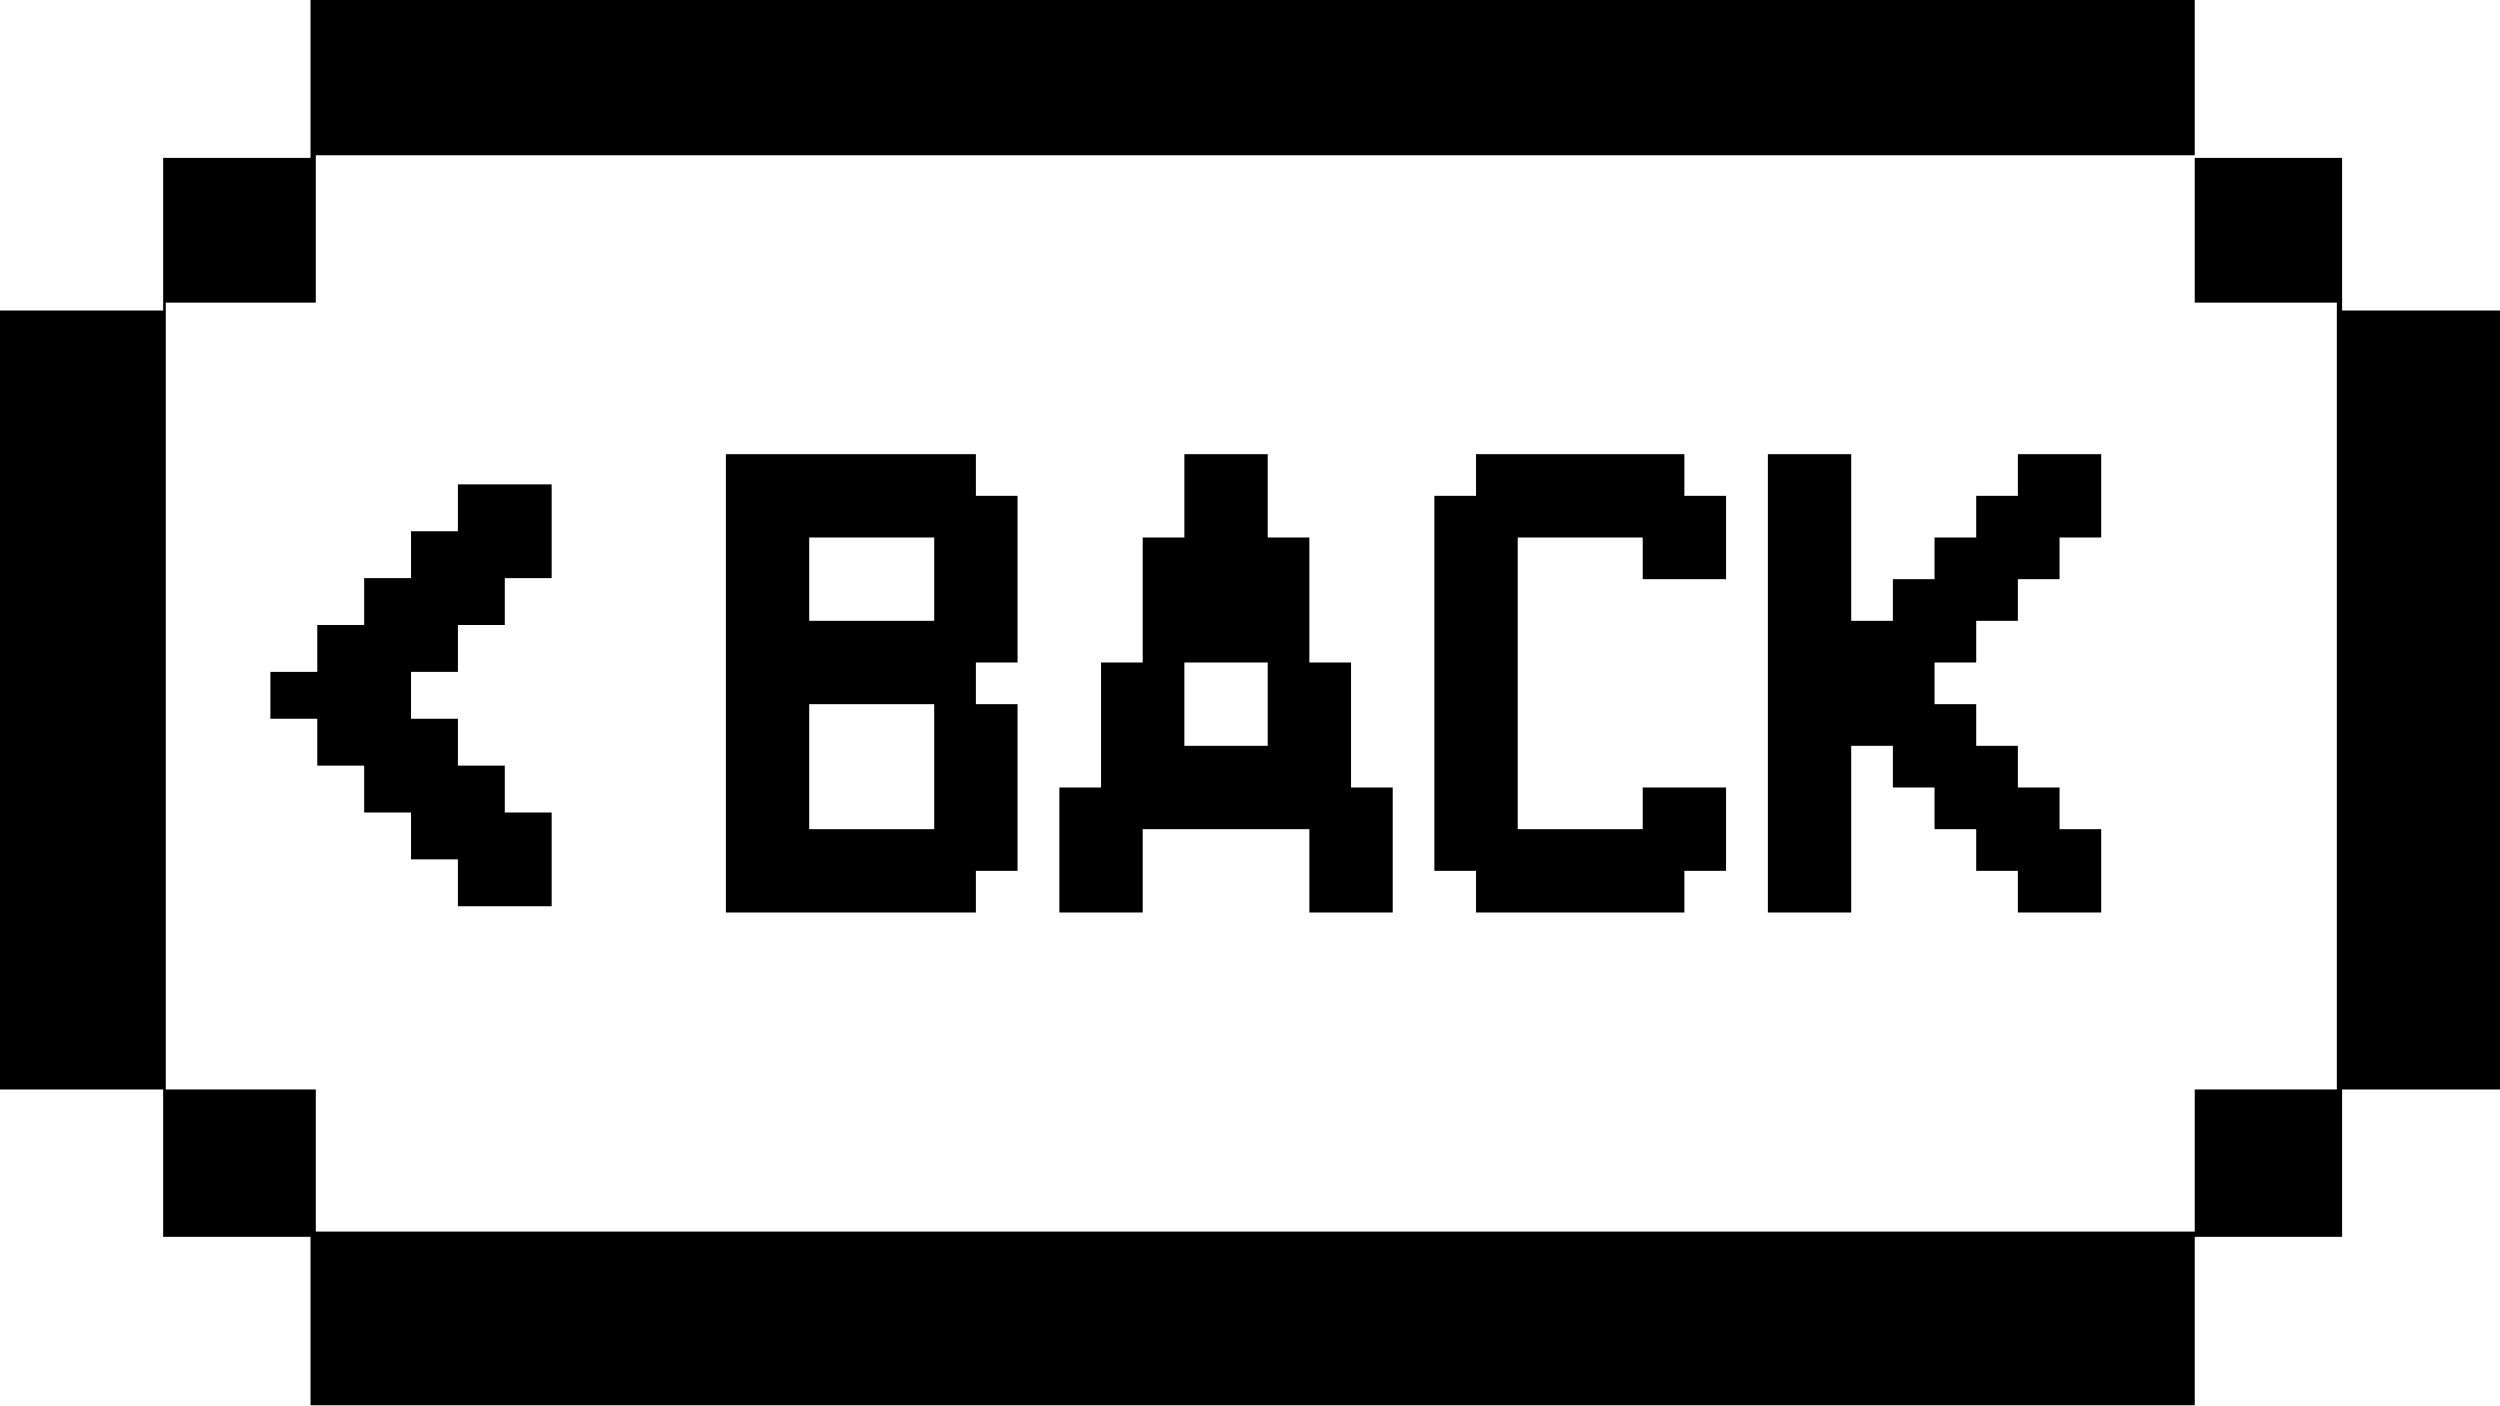 <svg width="400" height="225" viewBox="0 0 400 225" fill="currentColor" xmlns="http://www.w3.org/2000/svg">
<path d="M26.105 25.263V49.684H0V174.316H26.105V197.895H49.684V224.842H351.158V197.895H374.737V174.316H400V49.684H374.737V25.263H351.158V48.421H373.895V174.316H351.158V197.053H50.526V174.316H26.526V48.421H50.526V24.842H351.158V0H49.684V25.263H26.105Z" fill="current"/>
<path d="M116.141 146V72.667H156.141V79.333H162.807V106H156.141V112.667H162.807V139.333H156.141V146H116.141ZM129.474 132.667H149.474V112.667H129.474V132.667ZM129.474 99.333H149.474V86H129.474V99.333Z" fill="current"/>
<path d="M169.5 146V126H176.167V106H182.833V86H189.5V72.667H202.833V86H209.5V106H216.167V126H222.833V146H209.5V132.667H182.833V146H169.5ZM189.5 119.333H202.833V106H189.5V119.333Z" fill="current"/>
<path d="M229.5 139.333V79.333H236.167V72.667H269.5V79.333H276.167V92.667H262.833V86H242.833V132.667H262.833V126H276.167V139.333H269.5V146H236.167V139.333H229.5Z" fill="current"/>
<path d="M282.859 146V72.667H296.193V99.333H302.859V92.667H309.526V86H316.193V79.333H322.859V72.667H336.193V86H329.526V92.667H322.859V99.333H316.193V106H309.526V112.667H316.193V119.333H322.859V126H329.526V132.667H336.193V146H322.859V139.333H316.193V132.667H309.526V126H302.859V119.333H296.193V146H282.859Z" fill="current"/>
<path d="M43.265 115V107.5H50.765V100H58.265V92.5H65.765V85H73.265V77.5H88.265V92.5H80.765V100H73.265V107.5H65.765V115H73.265V122.5H80.765V130H88.265V145H73.265V137.5H65.765V130H58.265V122.5H50.765V115H43.265Z" fill="current"/>
</svg>
